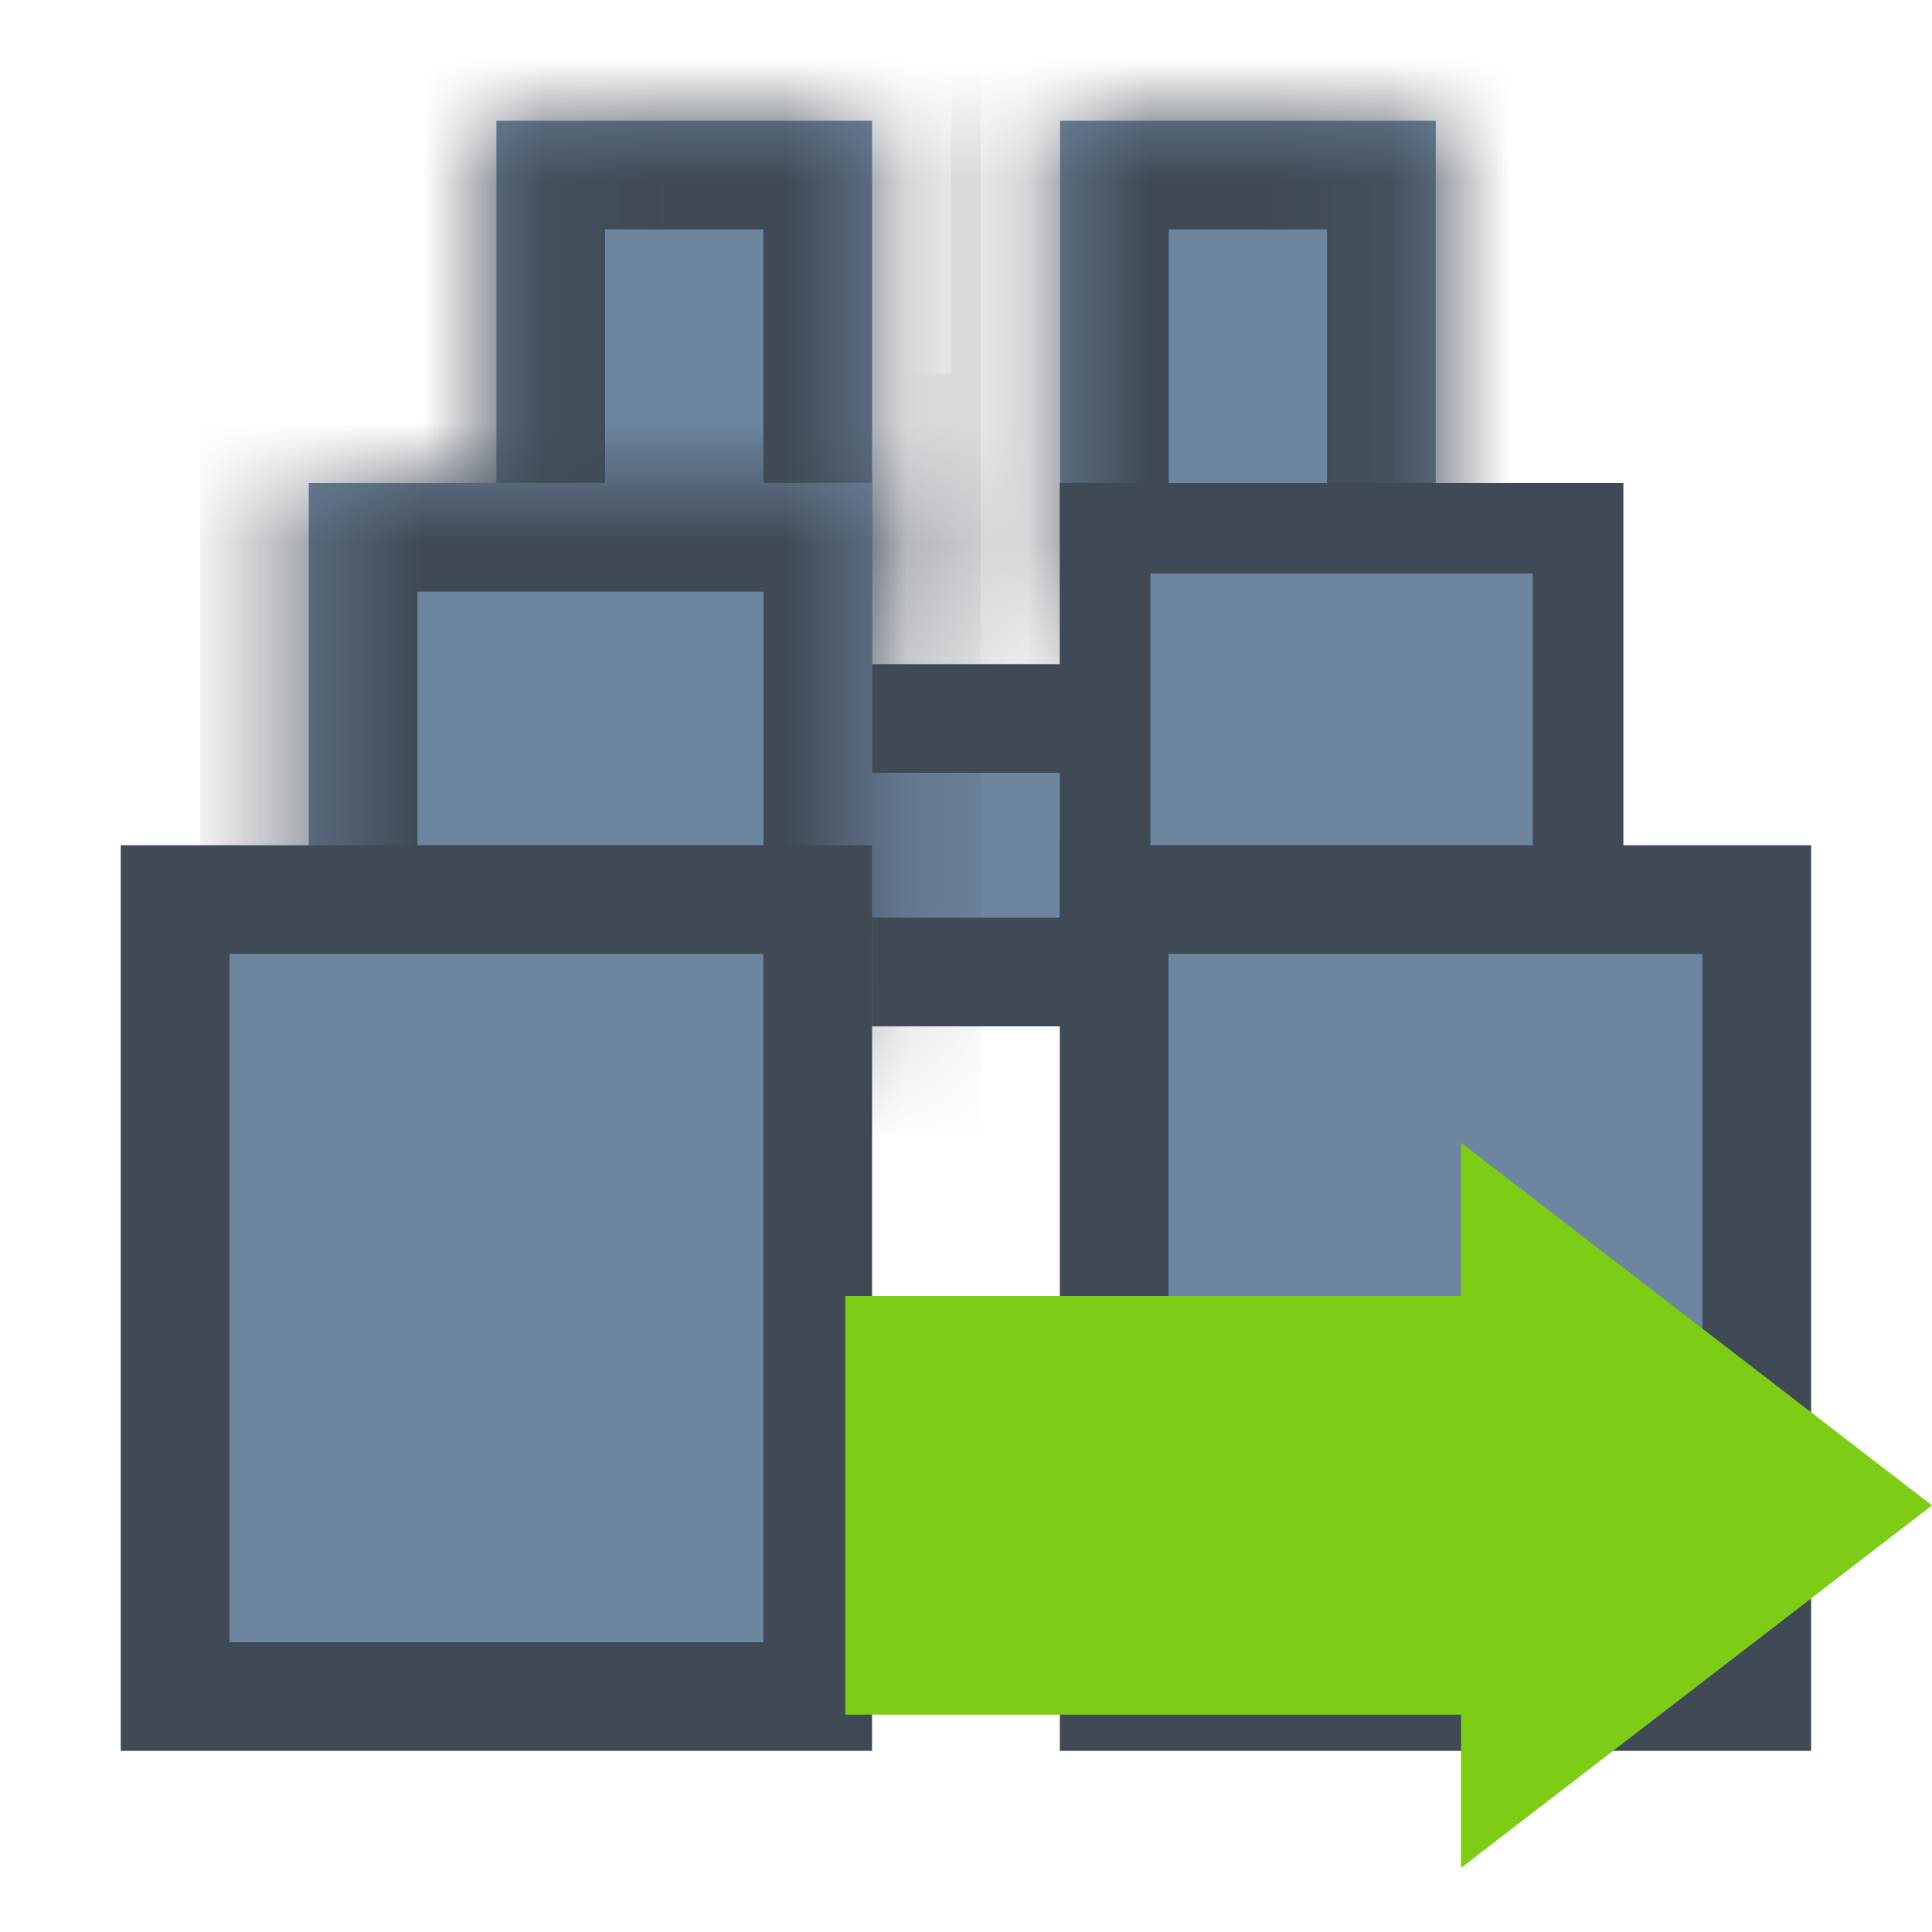<svg width="16" height="16" viewBox="0 0 16 16" fill="none" xmlns="http://www.w3.org/2000/svg">
<g clip-path="url(#clip0_279_244)">
<rect x="6.116" y="5.95" width="3.767" height="2.1" fill="#6D859E" stroke="#404A56" stroke-width="0.9"/>
<mask id="path-2-inside-1_279_244" fill="white">
<path d="M4.111 1H7.222V5.5H4.111V1Z"/>
</mask>
<path d="M4.111 1H7.222V5.5H4.111V1Z" fill="#6D859E"/>
<path d="M4.111 1V0.1H3.211V1H4.111ZM7.222 1H8.122V0.1H7.222V1ZM7.222 5.5V6.4H8.122V5.5H7.222ZM4.111 5.5H3.211V6.4H4.111V5.5ZM4.111 1.9H7.222V0.1H4.111V1.9ZM6.322 1V5.5H8.122V1H6.322ZM7.222 4.6H4.111V6.4H7.222V4.6ZM5.011 5.5V1H3.211V5.5H5.011Z" fill="#404A56" mask="url(#path-2-inside-1_279_244)"/>
<mask id="path-4-inside-2_279_244" fill="white">
<path fill-rule="evenodd" clip-rule="evenodd" d="M11.89 1H8.779V5.5H11.89V1ZM7.223 4H2.557V8.5H7.223V4Z"/>
</mask>
<path fill-rule="evenodd" clip-rule="evenodd" d="M11.89 1H8.779V5.5H11.89V1ZM7.223 4H2.557V8.5H7.223V4Z" fill="#6D859E"/>
<path d="M8.779 1V0.1H7.879V1H8.779ZM11.89 1H12.79V0.1H11.89V1ZM8.779 5.5H7.879V6.4H8.779V5.5ZM11.89 5.5V6.4H12.79V5.5H11.89ZM2.557 4V3.1H1.657V4H2.557ZM7.223 4H8.123V3.1H7.223V4ZM2.557 8.5H1.657V9.4H2.557V8.5ZM7.223 8.5V9.4H8.123V8.5H7.223ZM8.779 1.9H11.89V0.1H8.779V1.9ZM9.679 5.5V1H7.879V5.5H9.679ZM11.89 4.6H8.779V6.4H11.89V4.6ZM10.99 1V5.5H12.79V1H10.99ZM2.557 4.9H7.223V3.1H2.557V4.9ZM3.457 8.5V4H1.657V8.5H3.457ZM7.223 7.6H2.557V9.4H7.223V7.6ZM6.323 4V8.5H8.123V4H6.323Z" fill="#404A56" mask="url(#path-4-inside-2_279_244)"/>
<rect x="9.152" y="4.375" width="3.917" height="3.75" fill="#6D859E" stroke="#404A56" stroke-width="0.75"/>
<rect x="9.227" y="7.45" width="5.322" height="6.6" fill="#6D859E" stroke="#404A56" stroke-width="0.9"/>
<rect x="1.45" y="7.45" width="5.322" height="6.6" fill="#6D859E" stroke="#404A56" stroke-width="0.9"/>
<path fill-rule="evenodd" clip-rule="evenodd" d="M12.1 15.469L16 12.467L12.1 9.464L12.1 10.733L7 10.733L7 14.2L12.1 14.2L12.1 15.469Z" fill="#7DCD17"/>
</g>
<defs>
<clipPath id="clip0_279_244">
<rect width="16" height="16" fill="white"/>
</clipPath>
</defs>
</svg>
